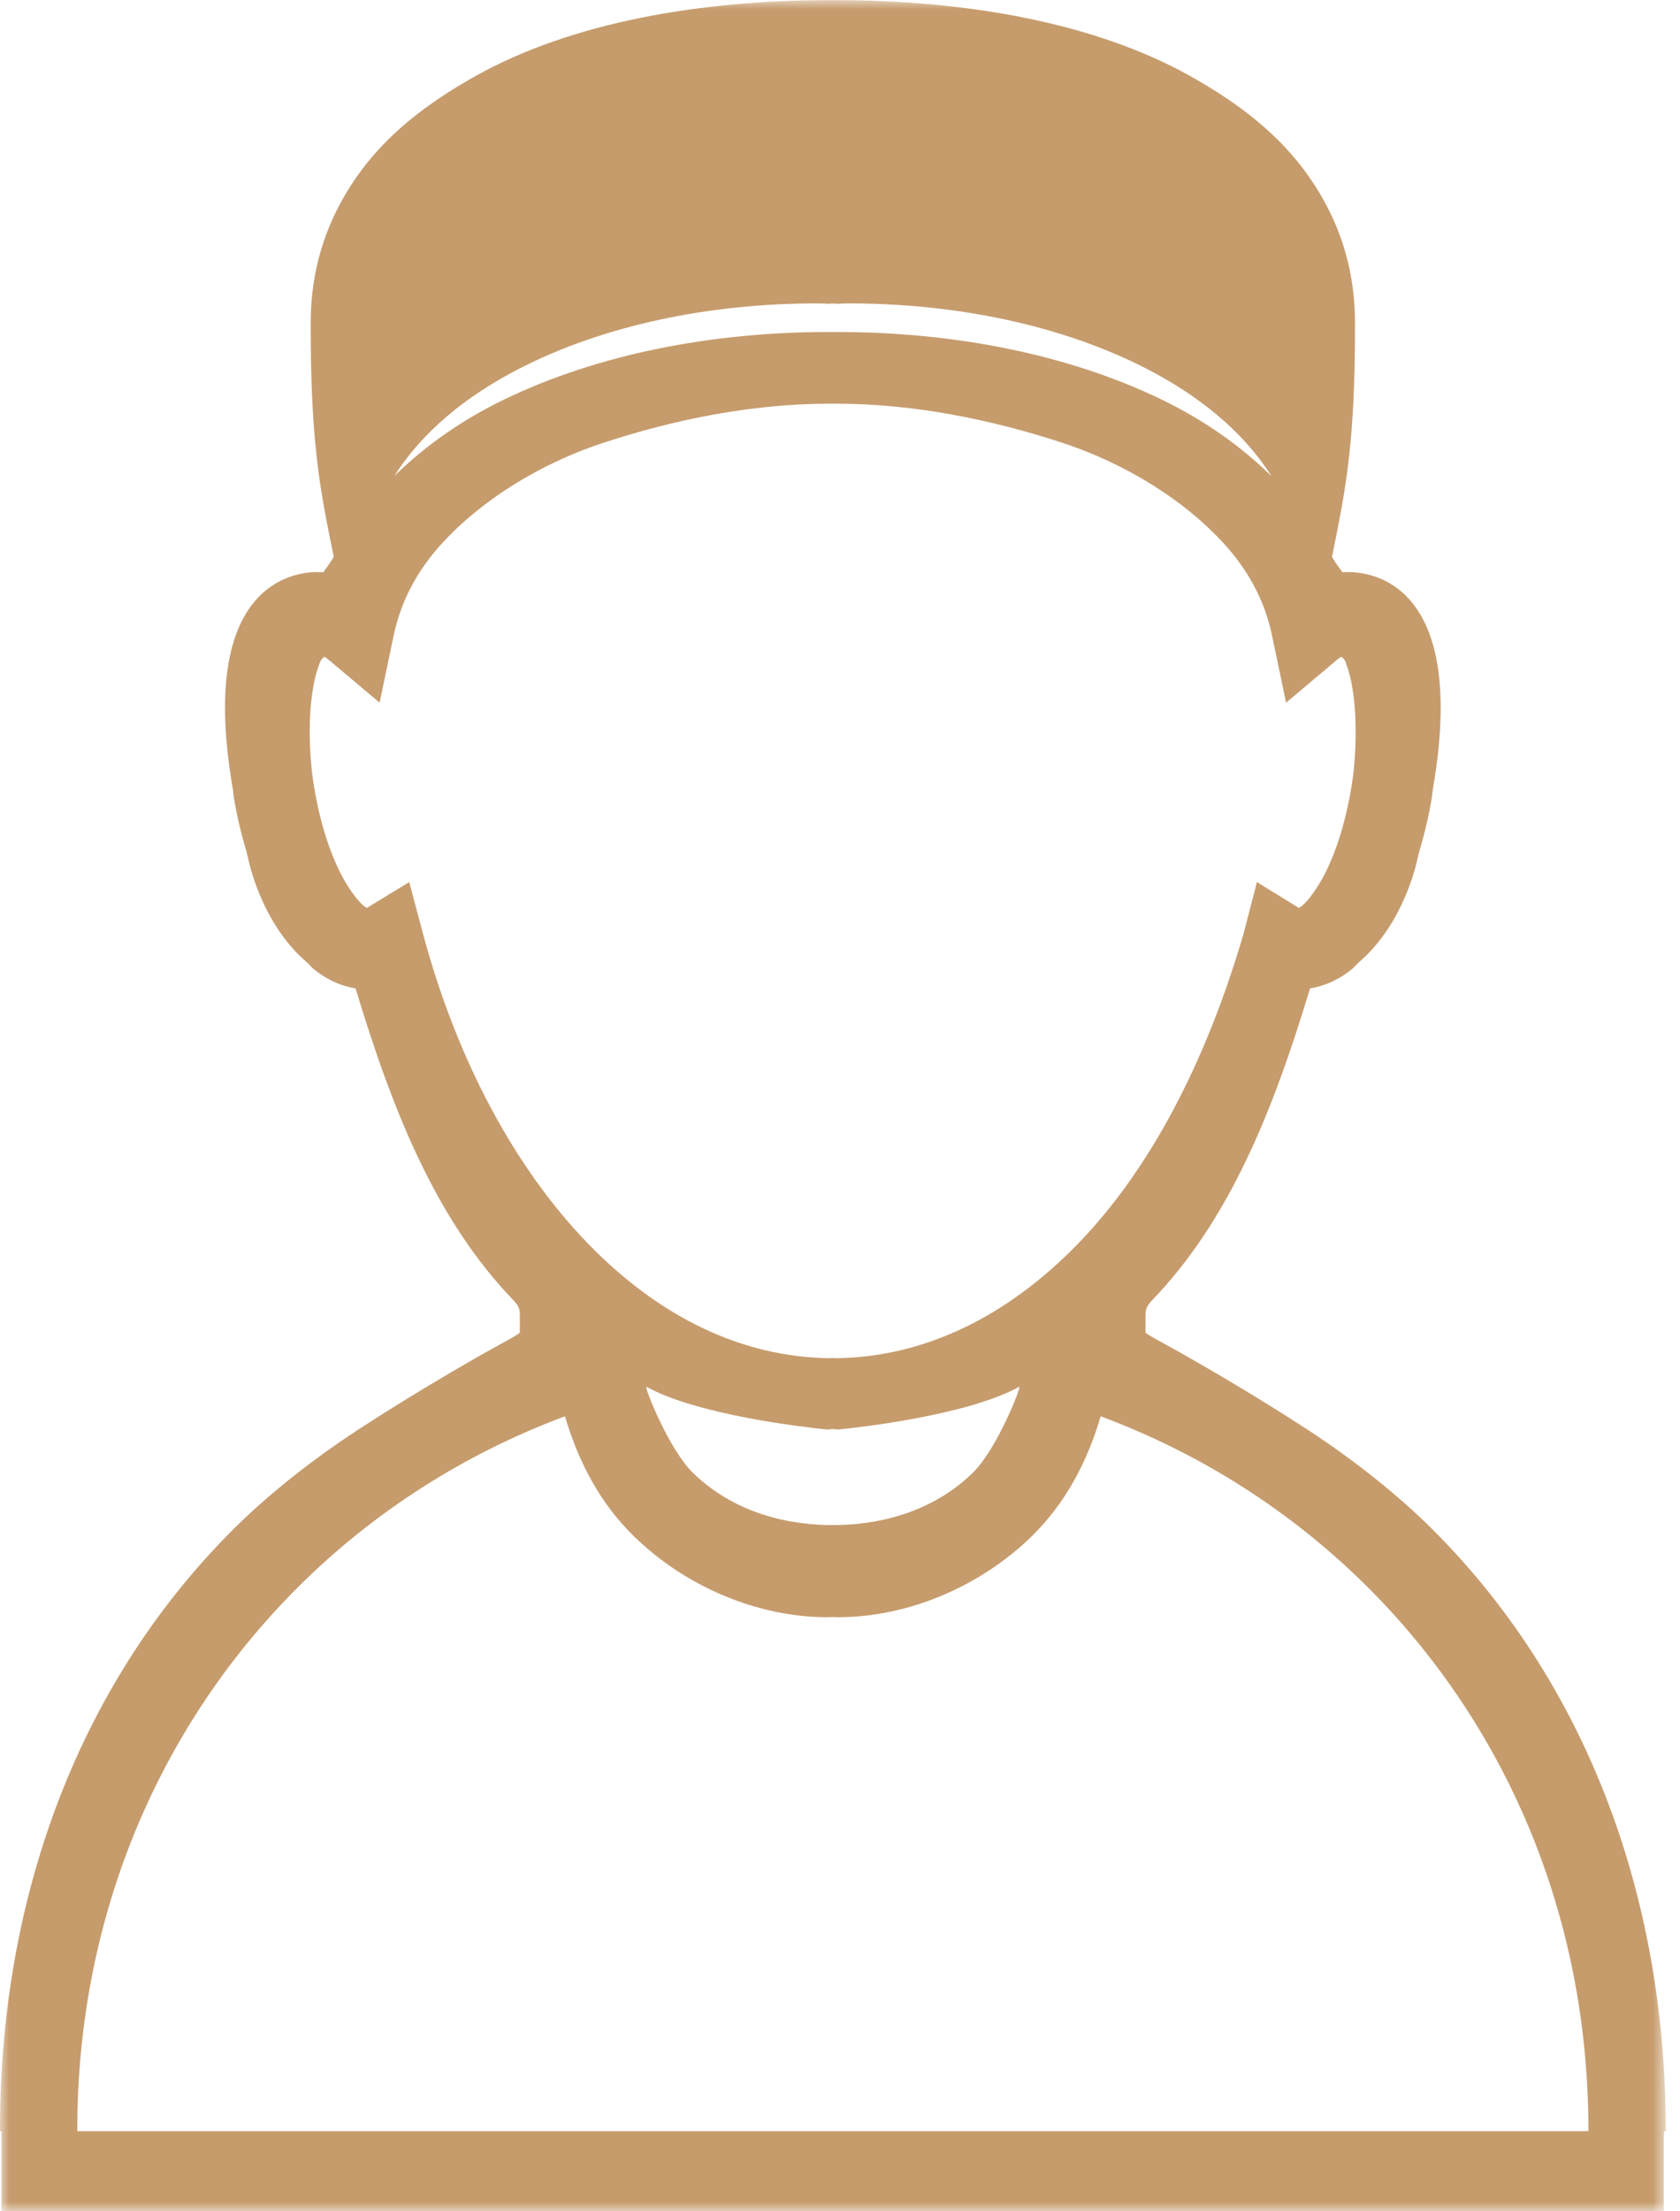 
<svg width="92px" height="121px" viewBox="675 331 92 121" version="1.1" xmlns="http://www.w3.org/2000/svg" xmlns:xlink="http://www.w3.org/1999/xlink">
    <!-- Generator: Sketch 39.1 (31720) - http://www.bohemiancoding.com/sketch -->
    <desc>Created with Sketch.</desc>
    <defs>
        <polygon id="path-1" points="45.609 120.999 0 120.999 0 0.005 91.217 0.005 91.217 120.999"></polygon>
    </defs>
    <g id="icon---My-Account" stroke="none" stroke-width="1" fill="none" fill-rule="evenodd" transform="translate(675, 331)">
        <g id="Page-1">
            <g id="Group-4">
                <mask id="mask-2" fill="white">
                    <use xlink:href="#path-1"></use>
                </mask>
                <g id="Clip-3"></g>
                <path d="M86.984,116.632 L45.599,116.632 L4.233,116.632 C4.233,116.632 4.232,116.561 4.232,116.547 C4.236,104.659 8.873,94.26 16.366,86.811 C20.463,82.744 25.419,79.562 30.939,77.508 C31.684,80.036 32.884,82.29 34.72,84.08 C37.519,86.811 41.462,88.501 45.298,88.503 C45.414,88.502 45.599,88.496 45.599,88.493 C45.599,88.496 45.794,88.502 45.91,88.503 C49.746,88.501 53.694,86.811 56.492,84.08 C58.328,82.29 59.531,80.036 60.276,77.508 C65.796,79.562 70.753,82.744 74.85,86.811 C82.343,94.26 86.981,104.659 86.984,116.547 C86.984,116.561 86.984,116.632 86.984,116.632 L86.984,116.632 Z M53.271,80.599 C51.316,82.506 48.673,83.411 45.807,83.462 C45.725,83.461 45.599,83.456 45.599,83.453 C45.599,83.456 45.482,83.461 45.4,83.462 C42.534,83.411 39.899,82.506 37.944,80.599 C36.614,79.299 35.29,75.911 35.391,75.888 C38.191,77.436 44.014,78.104 45.292,78.231 C45.384,78.222 45.599,78.209 45.599,78.195 C45.599,78.209 45.824,78.222 45.916,78.231 C47.194,78.104 53.022,77.436 55.821,75.888 C55.923,75.911 54.601,79.299 53.271,80.599 L53.271,80.599 Z M23.163,51.091 L23.163,51.093 L22.409,48.272 L20.084,49.691 L19.947,49.595 L19.941,49.591 C19.573,49.304 18.925,48.455 18.415,47.297 L18.413,47.294 C17.885,46.126 17.45,44.624 17.185,42.969 C17.018,41.928 16.961,40.923 16.961,40.002 L16.961,39.966 C16.961,38.41 17.188,37.07 17.505,36.303 L17.497,36.298 C17.614,36.047 17.608,36.078 17.761,35.944 L17.774,35.949 L17.953,36.069 L17.961,36.077 L20.789,38.454 L21.572,34.713 C21.976,32.84 22.876,31.178 24.238,29.7 C26.276,27.486 29.409,25.409 33.146,24.198 C36.846,22.991 41.122,22.093 45.406,22.093 L45.443,22.093 L45.446,22.093 L45.486,22.093 C45.555,22.093 45.599,22.096 45.599,22.096 C45.599,22.096 45.663,22.093 45.731,22.093 L45.771,22.093 L45.775,22.093 L45.812,22.093 C50.096,22.093 54.371,22.991 58.072,24.198 C61.808,25.409 64.941,27.486 66.979,29.7 C68.342,31.178 69.241,32.84 69.645,34.713 L70.428,38.454 L73.256,36.077 L73.264,36.069 L73.443,35.949 L73.456,35.944 C73.609,36.078 73.603,36.047 73.721,36.298 L73.703,36.303 C74.02,37.07 74.238,38.41 74.238,39.966 L74.238,40.002 C74.238,40.923 74.19,41.928 74.023,42.969 C73.758,44.624 73.328,46.126 72.799,47.294 L72.8,47.297 C72.29,48.455 71.643,49.304 71.275,49.591 L71.27,49.595 L71.133,49.691 L68.832,48.272 L68.101,51.093 L68.101,51.091 C66.055,58.098 62.987,63.989 59.032,68.065 C55.126,72.084 50.614,74.256 45.819,74.329 C45.737,74.327 45.599,74.321 45.599,74.318 C45.599,74.321 45.483,74.327 45.401,74.329 C40.606,74.256 36.115,72.084 32.208,68.065 C28.253,63.989 25.04,58.098 23.163,51.091 L23.163,51.091 Z M17.884,35.827 L17.88,35.831 L17.88,35.831 L17.884,35.827 Z M28.528,20.128 C33.082,17.814 38.797,16.603 44.731,16.605 C44.991,16.605 45.298,16.618 45.298,16.622 C45.298,16.62 45.599,16.614 45.599,16.61 C45.599,16.614 45.91,16.62 45.91,16.622 C45.91,16.618 46.222,16.605 46.482,16.605 C52.416,16.603 58.133,17.814 62.687,20.128 C65.688,21.654 68.102,23.643 69.624,26.054 C67.906,24.368 65.896,22.97 63.594,21.856 C58.431,19.366 52.209,18.174 45.882,18.169 L45.896,18.175 L45.814,18.169 C45.73,18.169 45.599,18.171 45.599,18.172 C45.599,18.171 45.478,18.169 45.394,18.169 L45.321,18.175 L45.335,18.169 C39.008,18.174 32.785,19.366 27.623,21.856 C25.321,22.97 23.311,24.368 21.592,26.054 C23.114,23.643 25.527,21.654 28.528,20.128 L28.528,20.128 Z M73.337,35.831 L73.337,35.831 L73.333,35.827 L73.337,35.831 Z M78.392,83.644 C76.597,81.862 74.255,79.972 71.631,78.257 C69.007,76.545 66.395,75.018 64.606,74.006 C63.735,73.513 62.987,73.14 62.731,72.936 L62.731,72.097 C62.731,71.743 62.72,71.565 63.053,71.199 C67.303,66.804 69.689,60.877 71.741,54.092 C72.644,53.944 73.435,53.534 74.066,53.011 L74.381,52.69 C76.953,50.519 77.626,46.984 77.626,46.984 C77.659,46.858 77.685,46.744 77.717,46.62 C77.994,45.685 78.237,44.712 78.404,43.675 C78.431,43.511 78.442,43.358 78.465,43.194 C80.695,30.378 73.519,31.322 73.519,31.322 C73.519,31.322 73.04,30.692 72.944,30.463 C73.736,26.605 74.207,24.125 74.204,17.689 C74.206,14.623 73.3,11.992 71.697,9.693 C70.095,7.392 67.863,5.662 65.171,4.158 C59.847,1.186 52.814,0.031 45.91,0.005 C45.795,0.005 45.599,0.009 45.599,0.01 C45.599,0.009 45.413,0.005 45.298,0.005 C38.394,0.031 31.37,1.186 26.046,4.158 C23.354,5.662 21.122,7.392 19.52,9.693 C17.917,11.992 17.012,14.623 17.014,17.689 C17.011,24.125 17.482,26.605 18.274,30.463 C18.177,30.692 17.699,31.322 17.699,31.322 C17.699,31.322 10.522,30.378 12.752,43.194 C12.775,43.358 12.787,43.511 12.813,43.675 C12.981,44.712 13.223,45.685 13.5,46.62 C13.532,46.744 13.558,46.858 13.591,46.984 C13.591,46.984 14.263,50.519 16.835,52.69 L17.149,53.011 C17.78,53.534 18.569,53.944 19.472,54.092 C21.523,60.877 23.905,66.804 28.155,71.199 C28.488,71.565 28.467,71.743 28.467,72.097 L28.467,72.936 C28.212,73.14 27.473,73.513 26.602,74.006 C24.813,75.018 22.21,76.545 19.587,78.257 C16.962,79.972 14.62,81.862 12.825,83.644 C4.51,91.896 -2.55701756e-05,103.508 -2.55701756e-05,116.549 C-2.55701756e-05,116.549 0,116.632 0.001,116.632 L0.084,116.632 L0.084,120.999 L0.783,120.999 C0.786,120.999 0.789,120.992 0.792,120.999 L5.829,120.999 L5.844,120.999 L45.599,120.999 L85.373,120.999 L85.388,120.999 L90.426,120.999 C90.429,120.992 90.431,120.999 90.434,120.999 L91.114,120.999 L91.114,116.632 L91.216,116.632 C91.217,116.632 91.217,116.549 91.217,116.549 C91.217,103.508 86.707,91.896 78.392,83.644 L78.392,83.644 Z" id="Fill-2" fill="#C69C6D" mask="url(#mask-2)"></path>
            </g>
        </g>
    </g>
</svg>